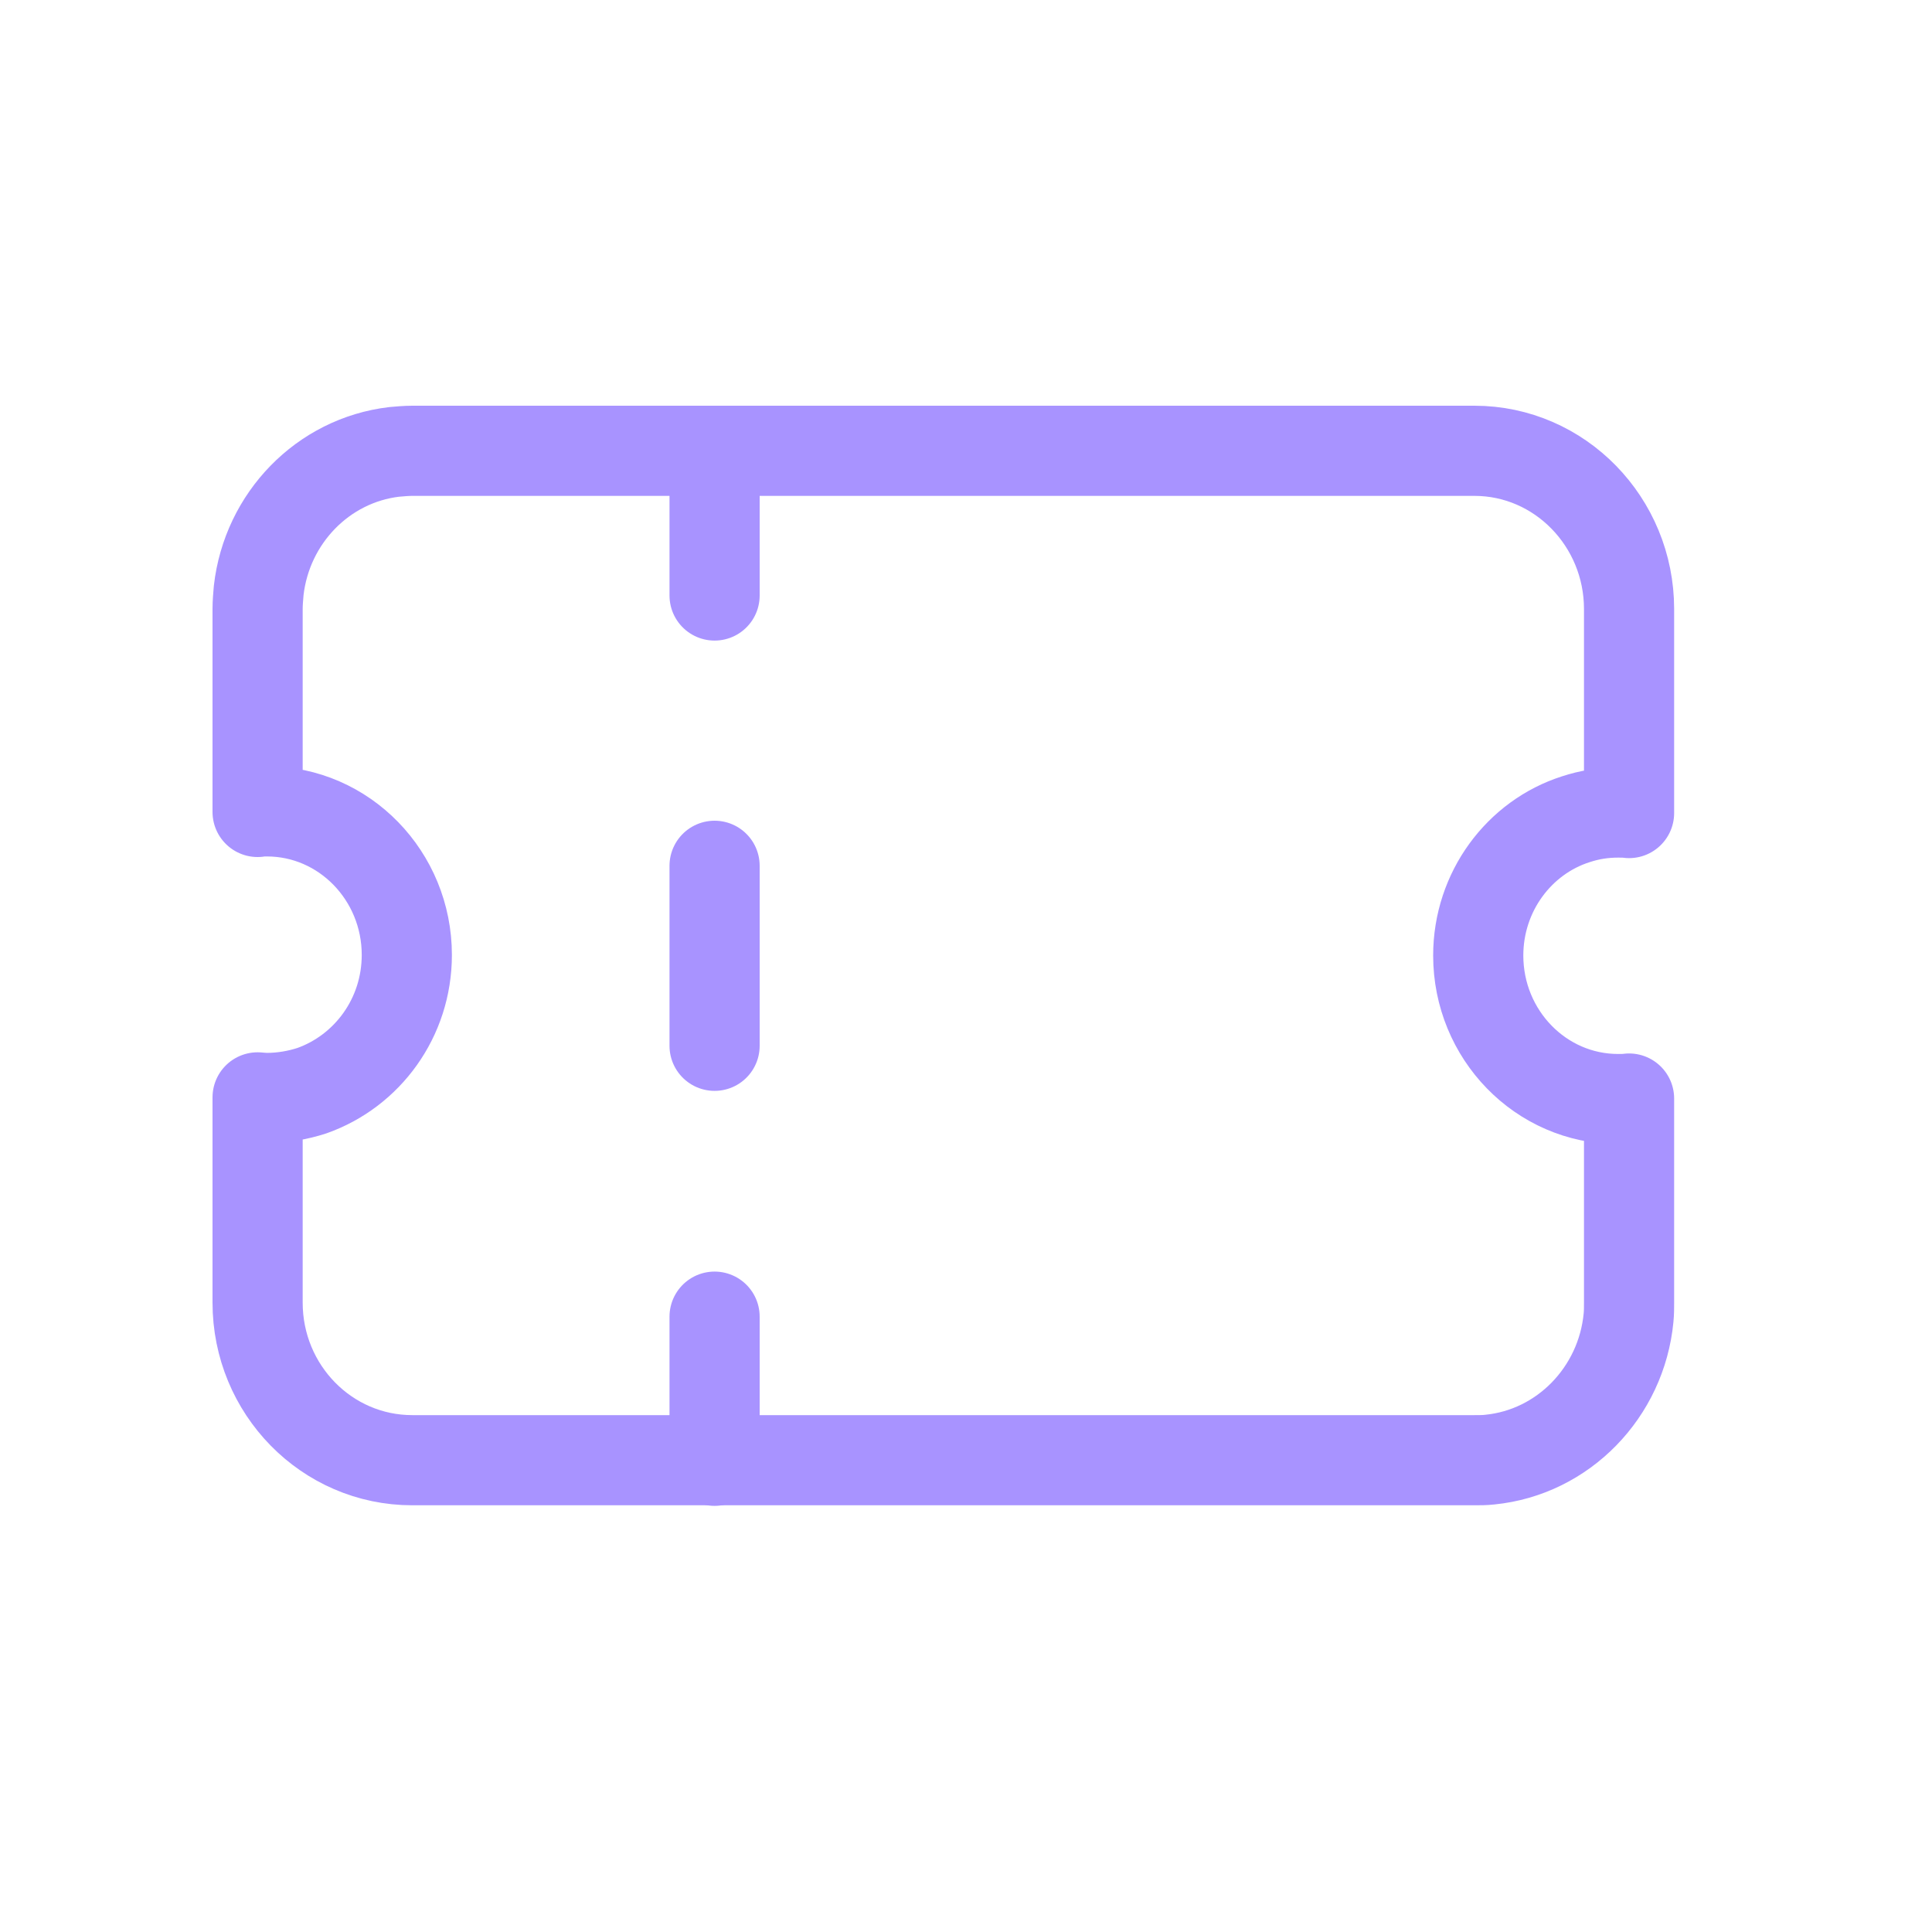 <svg width="30" height="30" viewBox="0 0 30 30" fill="none" xmlns="http://www.w3.org/2000/svg">
<g clip-path="url(#clip0_1735_48388)">
<path d="M22.954 14.837C22.954 16.065 23.925 17.066 25.126 17.066C25.186 17.066 25.237 17.066 25.296 17.058V20.227C25.296 20.305 25.296 20.384 25.288 20.462C25.177 21.62 24.274 22.552 23.133 22.665C23.056 22.674 22.971 22.674 22.894 22.674H6.402C5.073 22.674 4 21.577 4 20.227V17.04C4 17.04 4.094 17.049 4.145 17.049C4.392 17.049 4.63 17.005 4.843 16.936C5.704 16.631 6.317 15.804 6.317 14.828C6.317 13.601 5.346 12.599 4.145 12.599C4.094 12.599 4.043 12.599 4 12.608V9.456C4 9.36 4.009 9.264 4.017 9.168C4.145 8.045 5.014 7.148 6.121 7.017C6.215 7.009 6.309 7 6.402 7H22.894C24.223 7 25.296 8.106 25.296 9.456V12.625C25.237 12.617 25.186 12.617 25.126 12.617C24.896 12.617 24.683 12.651 24.47 12.721C23.593 13 22.954 13.844 22.954 14.837Z" stroke="#A893FF" stroke-width="1.4" stroke-linecap="round" stroke-linejoin="round"/>
<path d="M11.096 22.683V20.445" stroke="#A893FF" stroke-width="1.4" stroke-linecap="round" stroke-linejoin="round"/>
<path d="M11.096 9.247V7.009" stroke="#A893FF" stroke-width="1.4" stroke-linecap="round" stroke-linejoin="round"/>
<path d="M11.096 16.239V13.444" stroke="#A893FF" stroke-width="1.4" stroke-linecap="round" stroke-linejoin="round"/>
</g>
<defs>
<clipPath id="clip0_1735_48388">
<rect width="30" height="30" fill="white"/>
</clipPath>
</defs>
</svg>

